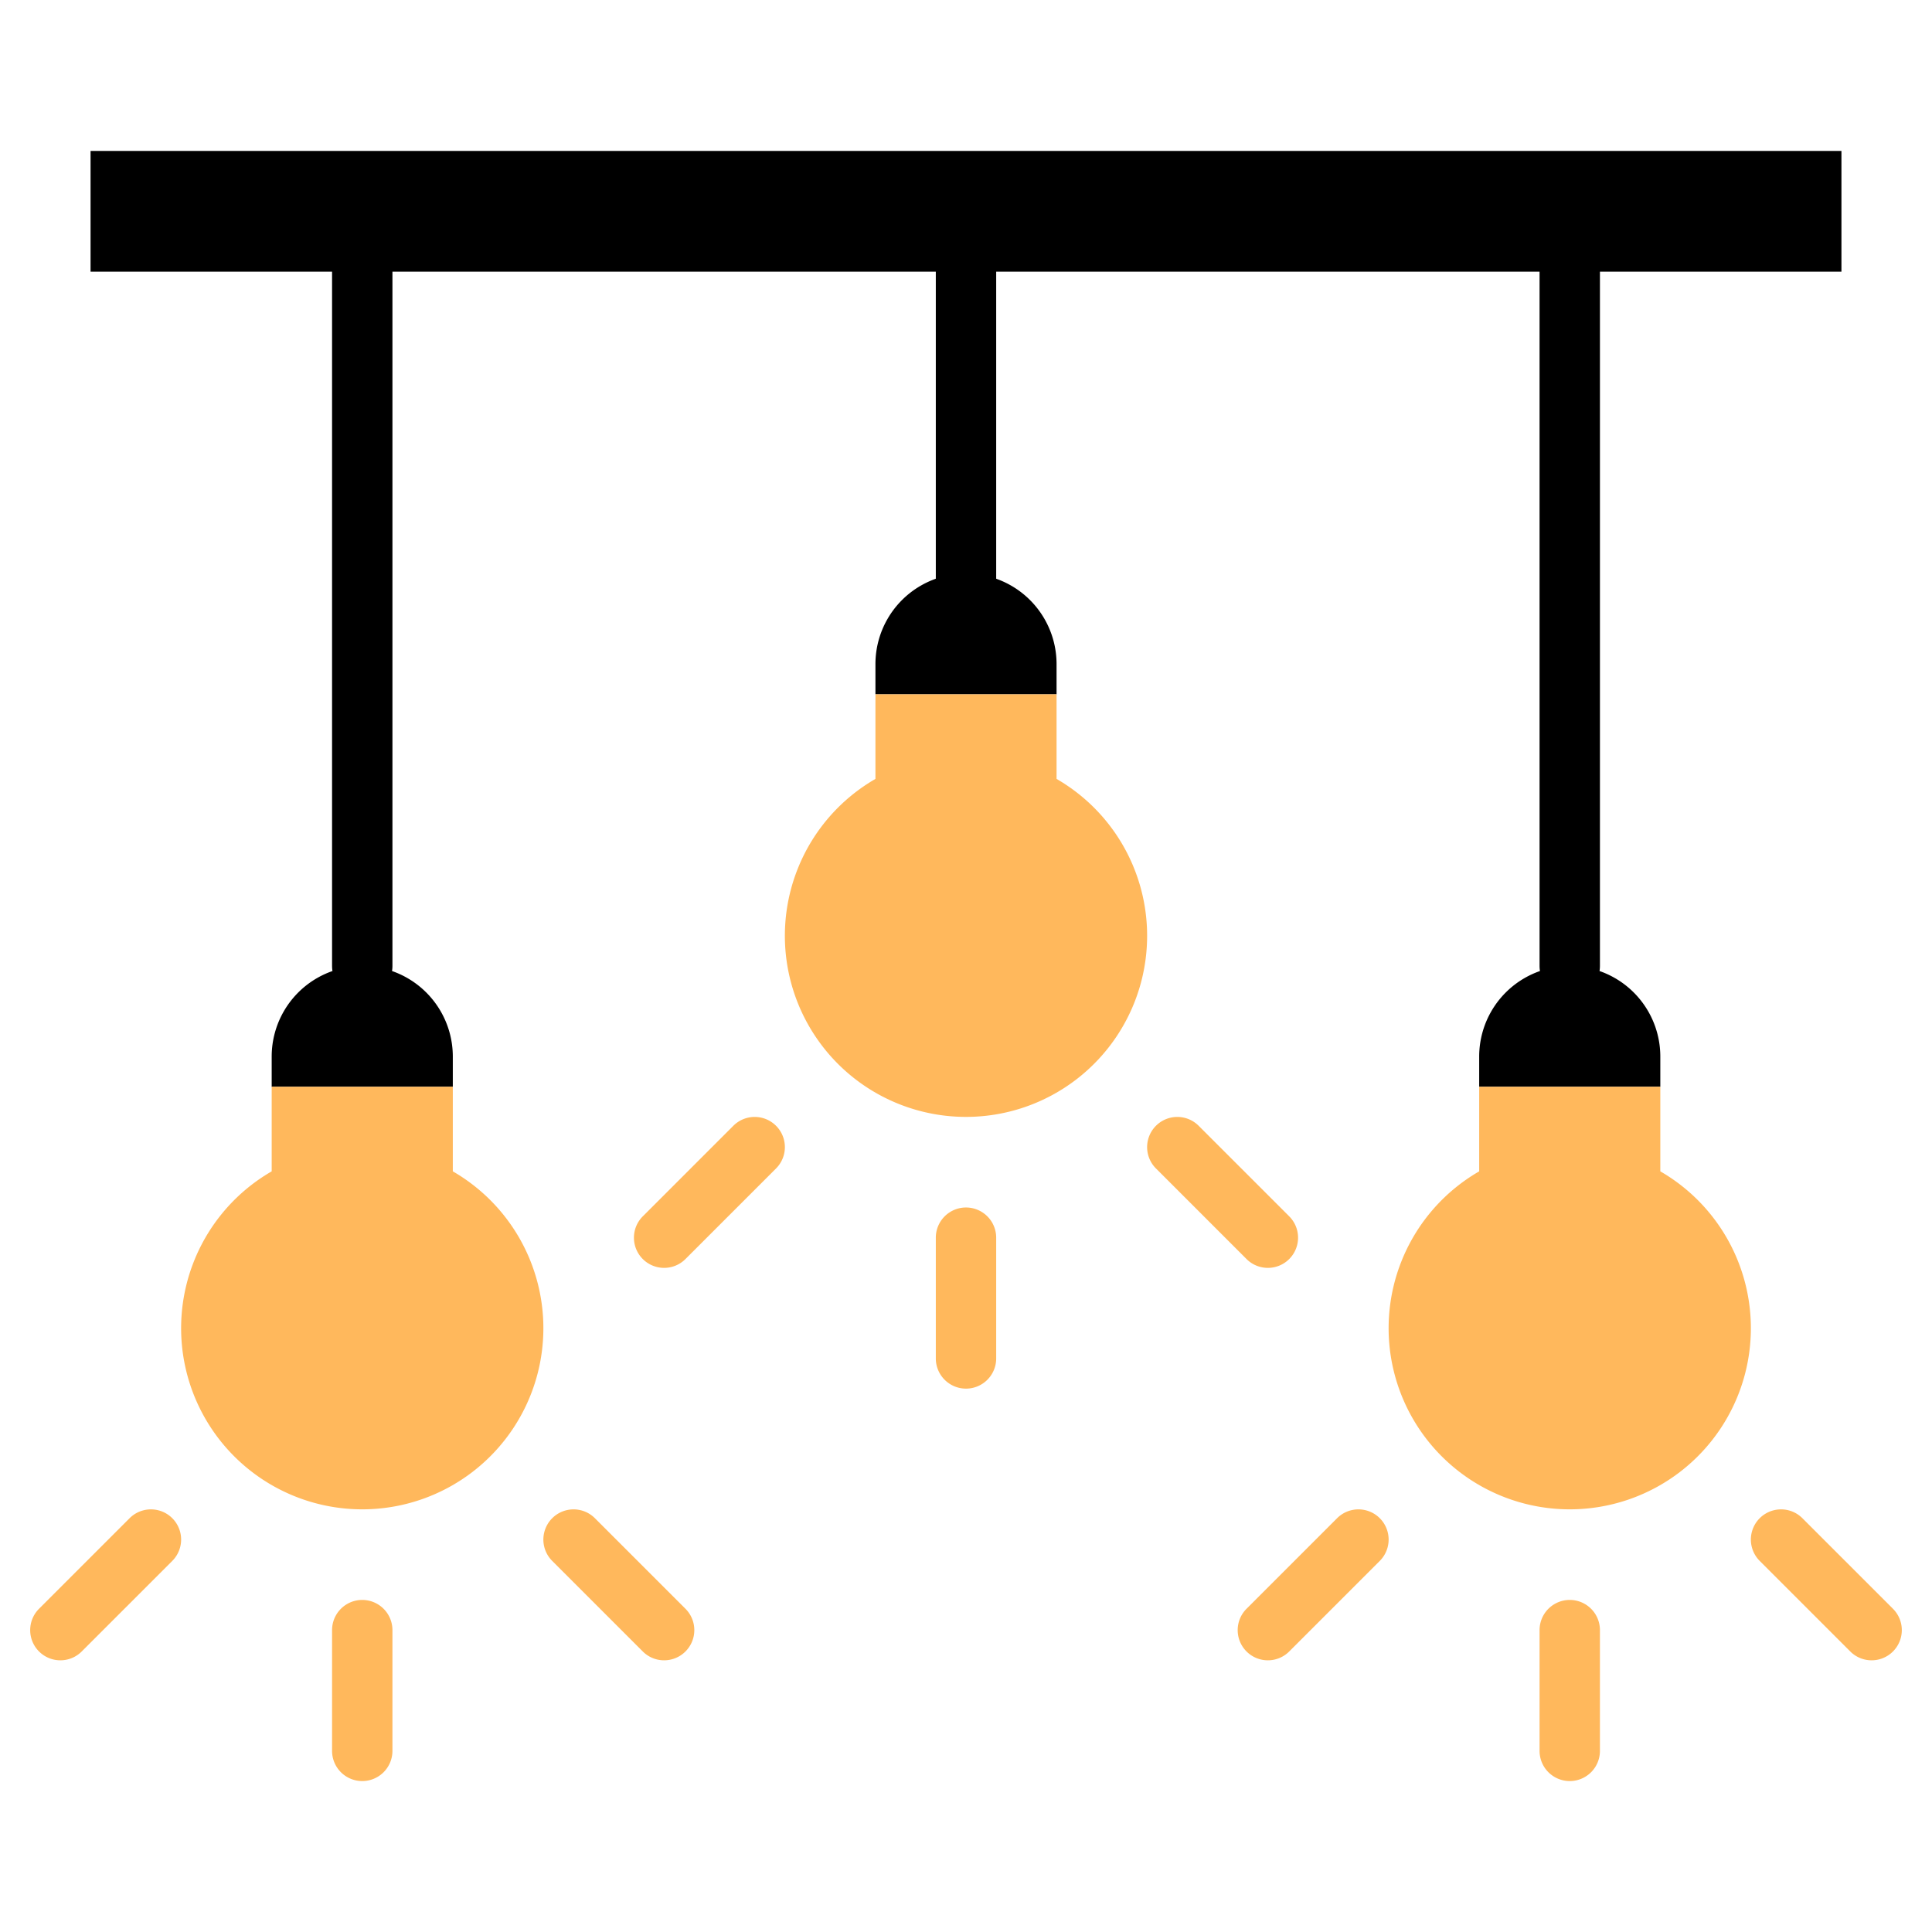 <?xml version="1.0"?>
<svg xmlns="http://www.w3.org/2000/svg" xmlns:xlink="http://www.w3.org/1999/xlink" xmlns:svgjs="http://svgjs.com/svgjs" version="1.1" width="512" height="512" x="0" y="0" viewBox="0 0 512 512" style="enable-background:new 0 0 512 512" xml:space="preserve" class=""><g><path xmlns="http://www.w3.org/2000/svg" d="m256 168a8 8 0 0 1 -8-8v-96a8 8 0 0 1 16 0v96a8 8 0 0 1 -8 8z" fill="#000000" data-original="#6a7073" style="" class=""/><path xmlns="http://www.w3.org/2000/svg" d="m96 264a8 8 0 0 1 -8-8v-192a8 8 0 0 1 16 0v192a8 8 0 0 1 -8 8z" fill="#000000" data-original="#6a7073" style="" class=""/><path xmlns="http://www.w3.org/2000/svg" d="m416 264a8 8 0 0 1 -8-8v-192a8 8 0 0 1 16 0v192a8 8 0 0 1 -8 8z" fill="#000000" data-original="#6a7073" style="" class=""/><path xmlns="http://www.w3.org/2000/svg" d="m416 472a8 8 0 0 1 -8-8v-32a8 8 0 0 1 16 0v32a8 8 0 0 1 -8 8z" fill="#ffb85c" data-original="#d4a811" style="" class=""/><path xmlns="http://www.w3.org/2000/svg" d="m336 440a8 8 0 0 1 -5.657-13.657l24-24a8 8 0 0 1 11.314 11.314l-24 24a7.976 7.976 0 0 1 -5.657 2.343z" fill="#ffb85c" data-original="#d4a811" style="" class=""/><path xmlns="http://www.w3.org/2000/svg" d="m496 440a7.976 7.976 0 0 1 -5.657-2.343l-24-24a8 8 0 0 1 11.314-11.314l24 24a8 8 0 0 1 -5.657 13.657z" fill="#ffb85c" data-original="#d4a811" style="" class=""/><path xmlns="http://www.w3.org/2000/svg" d="m440 280v8h-48v-8a24 24 0 0 1 48 0z" fill="#000000" data-original="#9aa3a8" style="" class=""/><path xmlns="http://www.w3.org/2000/svg" d="m440 310.42v-22.42h-48v22.42a48 48 0 1 0 48 0z" fill="#ffb85c" data-original="#f2c837" style="" class=""/><g xmlns="http://www.w3.org/2000/svg" fill="#d4a811"><path d="m96 472a8 8 0 0 1 -8-8v-32a8 8 0 0 1 16 0v32a8 8 0 0 1 -8 8z" fill="#ffb85c" data-original="#d4a811" style="" class=""/><path d="m16 440a8 8 0 0 1 -5.657-13.657l24-24a8 8 0 0 1 11.314 11.314l-24 24a7.976 7.976 0 0 1 -5.657 2.343z" fill="#ffb85c" data-original="#d4a811" style="" class=""/><path d="m176 440a7.976 7.976 0 0 1 -5.657-2.343l-24-24a8 8 0 0 1 11.314-11.314l24 24a8 8 0 0 1 -5.657 13.657z" fill="#ffb85c" data-original="#d4a811" style="" class=""/><path d="m256 368a8 8 0 0 1 -8-8v-32a8 8 0 0 1 16 0v32a8 8 0 0 1 -8 8z" fill="#ffb85c" data-original="#d4a811" style="" class=""/><path d="m176 336a8 8 0 0 1 -5.657-13.657l24-24a8 8 0 1 1 11.314 11.314l-24 24a7.976 7.976 0 0 1 -5.657 2.343z" fill="#ffb85c" data-original="#d4a811" style="" class=""/><path d="m336 336a7.976 7.976 0 0 1 -5.657-2.343l-24-24a8 8 0 0 1 11.314-11.314l24 24a8 8 0 0 1 -5.657 13.657z" fill="#ffb85c" data-original="#d4a811" style="" class=""/></g><path xmlns="http://www.w3.org/2000/svg" d="m120 280v8h-48v-8a24 24 0 0 1 48 0z" fill="#000000" data-original="#9aa3a8" style="" class=""/><path xmlns="http://www.w3.org/2000/svg" d="m120 310.42v-22.42h-48v22.42a48 48 0 1 0 48 0z" fill="#ffb85c" data-original="#f2c837" style="" class=""/><path xmlns="http://www.w3.org/2000/svg" d="m280 176v8h-48v-8a24 24 0 0 1 48 0z" fill="#000000" data-original="#9aa3a8" style="" class=""/><path xmlns="http://www.w3.org/2000/svg" d="m280 206.42v-22.42h-48v22.42a48 48 0 1 0 48 0z" fill="#ffb85c" data-original="#f2c837" style="" class=""/><path xmlns="http://www.w3.org/2000/svg" d="m24 40h464v32h-464z" fill="#000000" data-original="#9aa3a8" style="" class=""/></g></svg>
